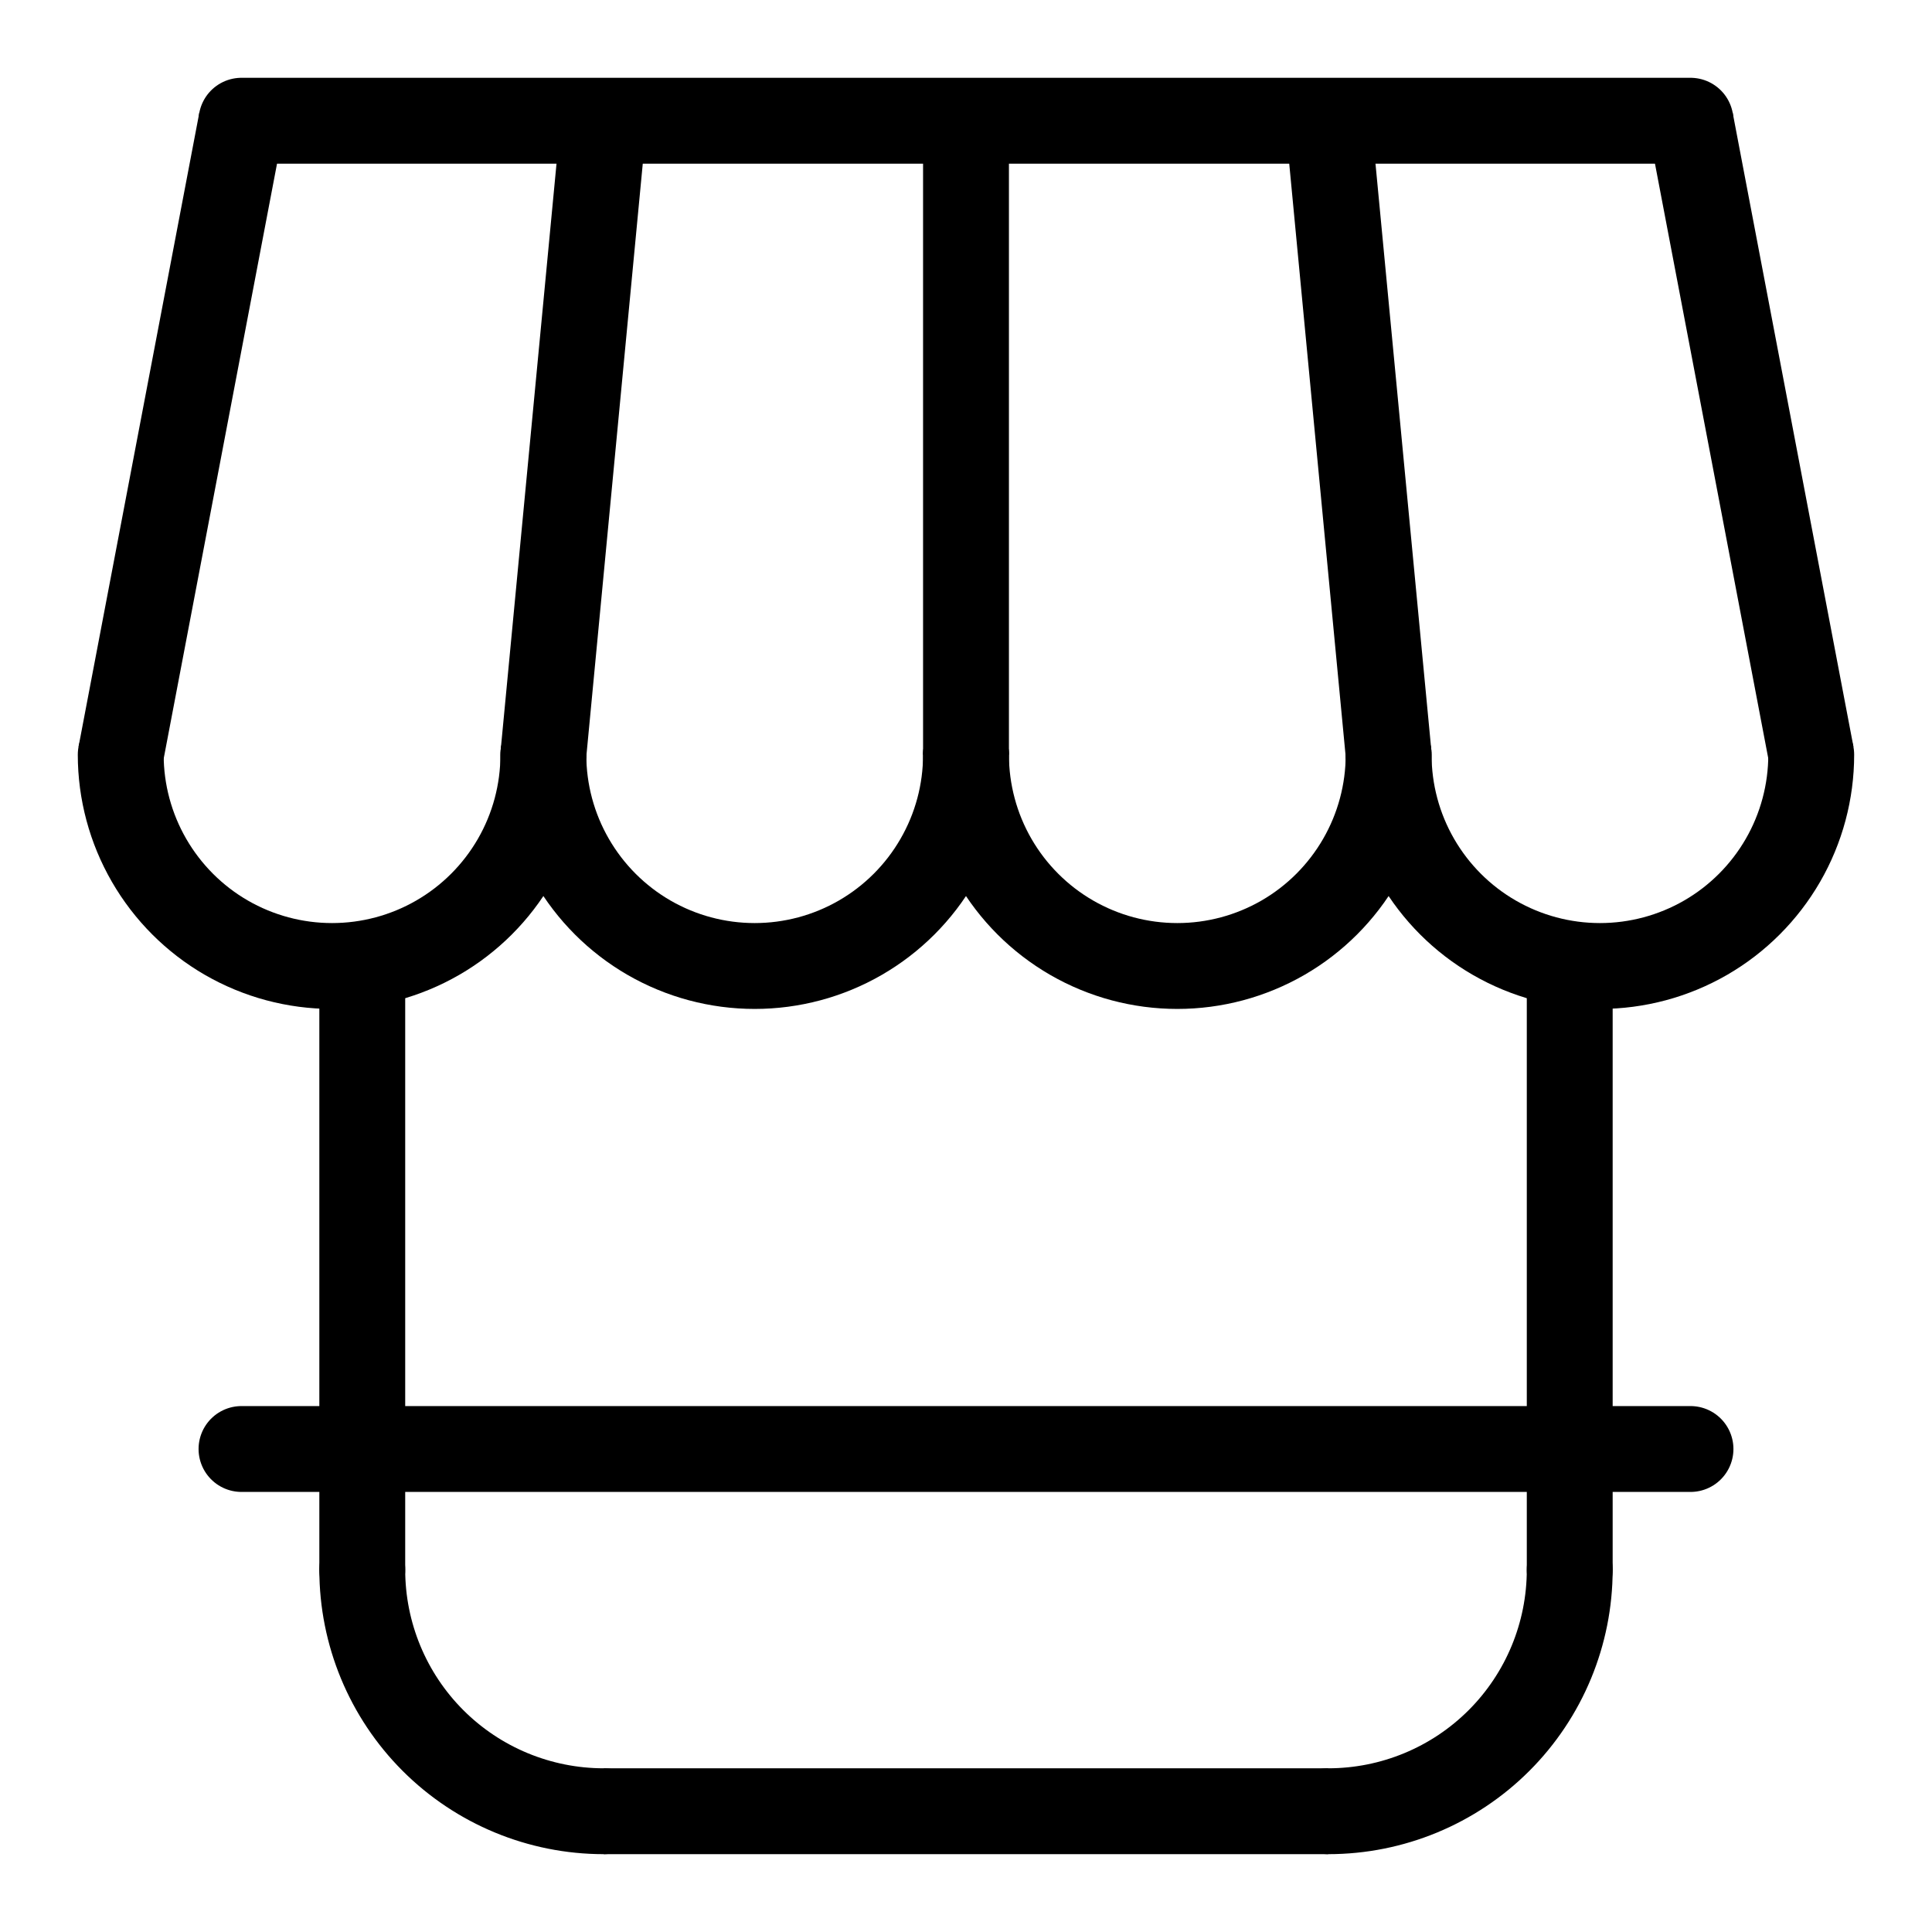 <svg width="45" height="45" viewBox="0 0 45 45" fill="none" xmlns="http://www.w3.org/2000/svg">
<path d="M8.438 36.561V22.5" stroke="black" stroke-width="2" stroke-linecap="round" stroke-linejoin="round"/>
<path d="M36.562 36.562V22.475" stroke="black" stroke-width="2" stroke-linecap="round" stroke-linejoin="round"/>
<path d="M5.625 2.812H39.375" stroke="black" stroke-width="2" stroke-linecap="round" stroke-linejoin="round"/>
<path d="M32.344 17.578C32.344 18.442 32.116 19.291 31.684 20.039C31.252 20.787 30.631 21.409 29.883 21.841C29.134 22.273 28.286 22.5 27.422 22.5C26.558 22.5 25.709 22.273 24.961 21.841C24.213 21.409 23.591 20.787 23.159 20.039C22.727 19.291 22.5 18.442 22.5 17.578" stroke="black" stroke-width="2" stroke-linecap="round" stroke-linejoin="round"/>
<path d="M42.187 17.578C42.187 18.442 41.96 19.291 41.528 20.039C41.096 20.787 40.475 21.409 39.727 21.841C38.978 22.273 38.13 22.5 37.266 22.5C36.402 22.5 35.553 22.273 34.805 21.841C34.056 21.409 33.435 20.787 33.003 20.039C32.571 19.291 32.344 18.442 32.344 17.578" stroke="black" stroke-width="2" stroke-linecap="round" stroke-linejoin="round"/>
<path d="M12.656 17.578C12.656 18.442 12.429 19.291 11.997 20.039C11.565 20.787 10.944 21.409 10.195 21.841C9.447 22.273 8.598 22.5 7.734 22.5C6.87 22.5 6.022 22.273 5.273 21.841C4.525 21.409 3.904 20.787 3.472 20.039C3.04 19.291 2.812 18.442 2.812 17.578" stroke="black" stroke-width="2" stroke-linecap="round" stroke-linejoin="round"/>
<path d="M22.5 17.578C22.5 18.442 22.273 19.291 21.84 20.039C21.409 20.787 20.787 21.409 20.039 21.841C19.291 22.273 18.442 22.5 17.578 22.5C16.714 22.5 15.865 22.273 15.117 21.841C14.369 21.409 13.748 20.787 13.316 20.039C12.884 19.291 12.656 18.442 12.656 17.578" stroke="black" stroke-width="2" stroke-linecap="round" stroke-linejoin="round"/>
<path d="M2.812 17.578L5.625 2.812" stroke="black" stroke-width="2"/>
<path d="M39.375 2.812L42.188 17.578" stroke="black" stroke-width="2"/>
<path d="M32.344 17.578L30.938 2.812" stroke="black" stroke-width="2"/>
<path d="M12.656 17.578L14.062 2.812" stroke="black" stroke-width="2"/>
<path d="M22.5 17.578V2.812" stroke="black" stroke-width="2"/>
<path d="M5.625 33.75H39.375" stroke="black" stroke-width="2" stroke-linecap="round" stroke-linejoin="round"/>
<path d="M14.062 42.187H30.937" stroke="black" stroke-width="2"/>
<path d="M36.562 36.562C36.562 38.054 35.97 39.485 34.915 40.54C33.86 41.595 32.429 42.187 30.938 42.187" stroke="black" stroke-width="2" stroke-linecap="round" stroke-linejoin="round"/>
<path d="M8.438 36.562C8.438 38.054 9.03 39.485 10.085 40.54C11.14 41.595 12.571 42.187 14.062 42.187" stroke="black" stroke-width="2" stroke-linecap="round" stroke-linejoin="round"/>
</svg>
